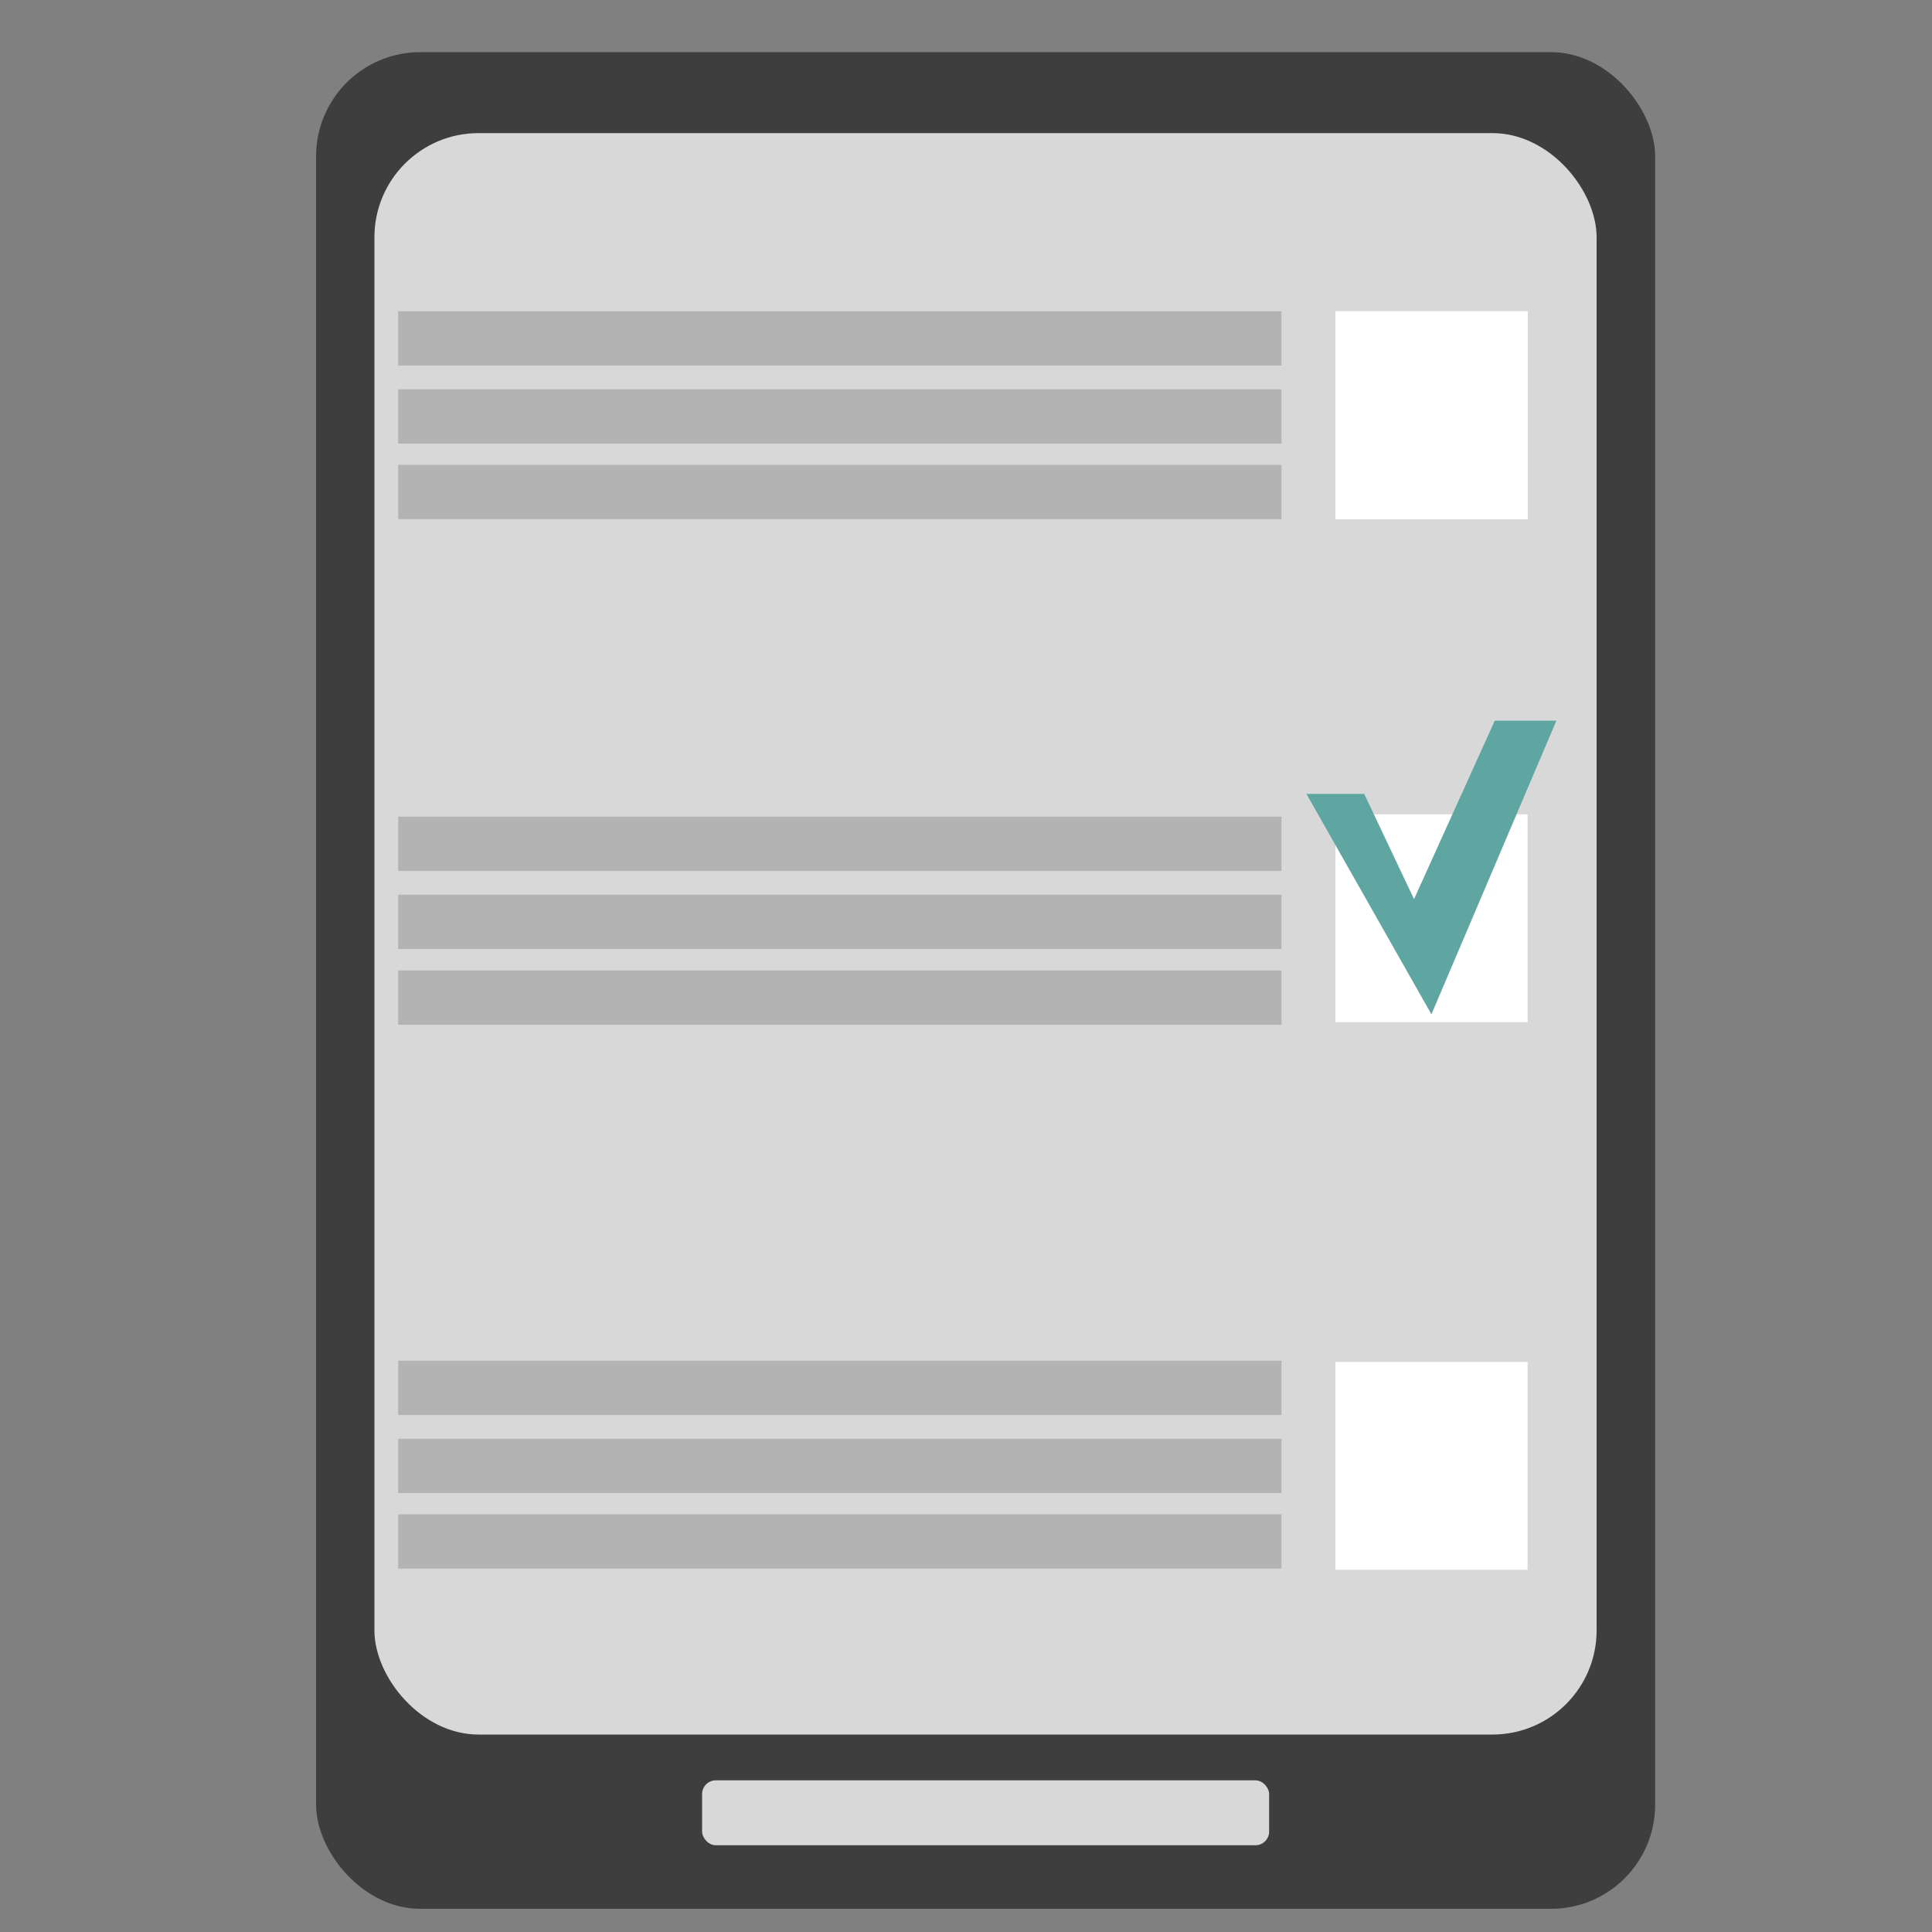 <svg id="Capa_1" data-name="Capa 1" xmlns="http://www.w3.org/2000/svg" viewBox="0 0 100 100"><rect x="0" y="0" width="100" height="100" fill="#808080" stroke="none"/><defs><style>.cls-1{fill:#3e3e3e;}.cls-2{fill:#d8d8d8;}.cls-3{fill:#b3b3b4;}.cls-4{fill:#fff;}.cls-5{fill:#5fa6a2;}</style></defs><title>iconos 2017 GF</title><rect class="cls-1" x="16.36" y="2.7" width="69.31" height="96.1" rx="5.39" ry="5.39"/><rect class="cls-2" x="19.38" y="6.89" width="63.26" height="82.89" rx="5.39" ry="5.39"/><rect class="cls-3" x="20.61" y="16.11" width="45.72" height="2.81"/><rect class="cls-3" x="20.61" y="20.15" width="45.72" height="2.81"/><rect class="cls-3" x="20.61" y="24.06" width="45.72" height="2.81"/><rect class="cls-3" x="20.61" y="42.27" width="45.72" height="2.81"/><rect class="cls-3" x="20.61" y="46.31" width="45.72" height="2.81"/><rect class="cls-3" x="20.61" y="50.23" width="45.72" height="2.81"/><rect class="cls-3" x="20.61" y="70.43" width="45.72" height="2.81"/><rect class="cls-3" x="20.61" y="74.47" width="45.72" height="2.81"/><rect class="cls-3" x="20.61" y="78.38" width="45.72" height="2.81"/><rect class="cls-4" x="69.12" y="16.11" width="9.95" height="10.76"/><rect class="cls-4" x="69.12" y="16.11" width="9.95" height="10.76"/><rect class="cls-4" x="69.12" y="42.15" width="9.95" height="10.76"/><rect class="cls-4" x="69.12" y="70.49" width="9.95" height="10.76"/><polygon class="cls-5" points="67.62 41.09 70.61 41.09 73.19 46.54 77.37 37.3 80.56 37.3 74.09 52.5 67.62 41.09"/><rect class="cls-2" x="36.34" y="92.15" width="29.35" height="3.36" rx="0.71" ry="0.71"/></svg>